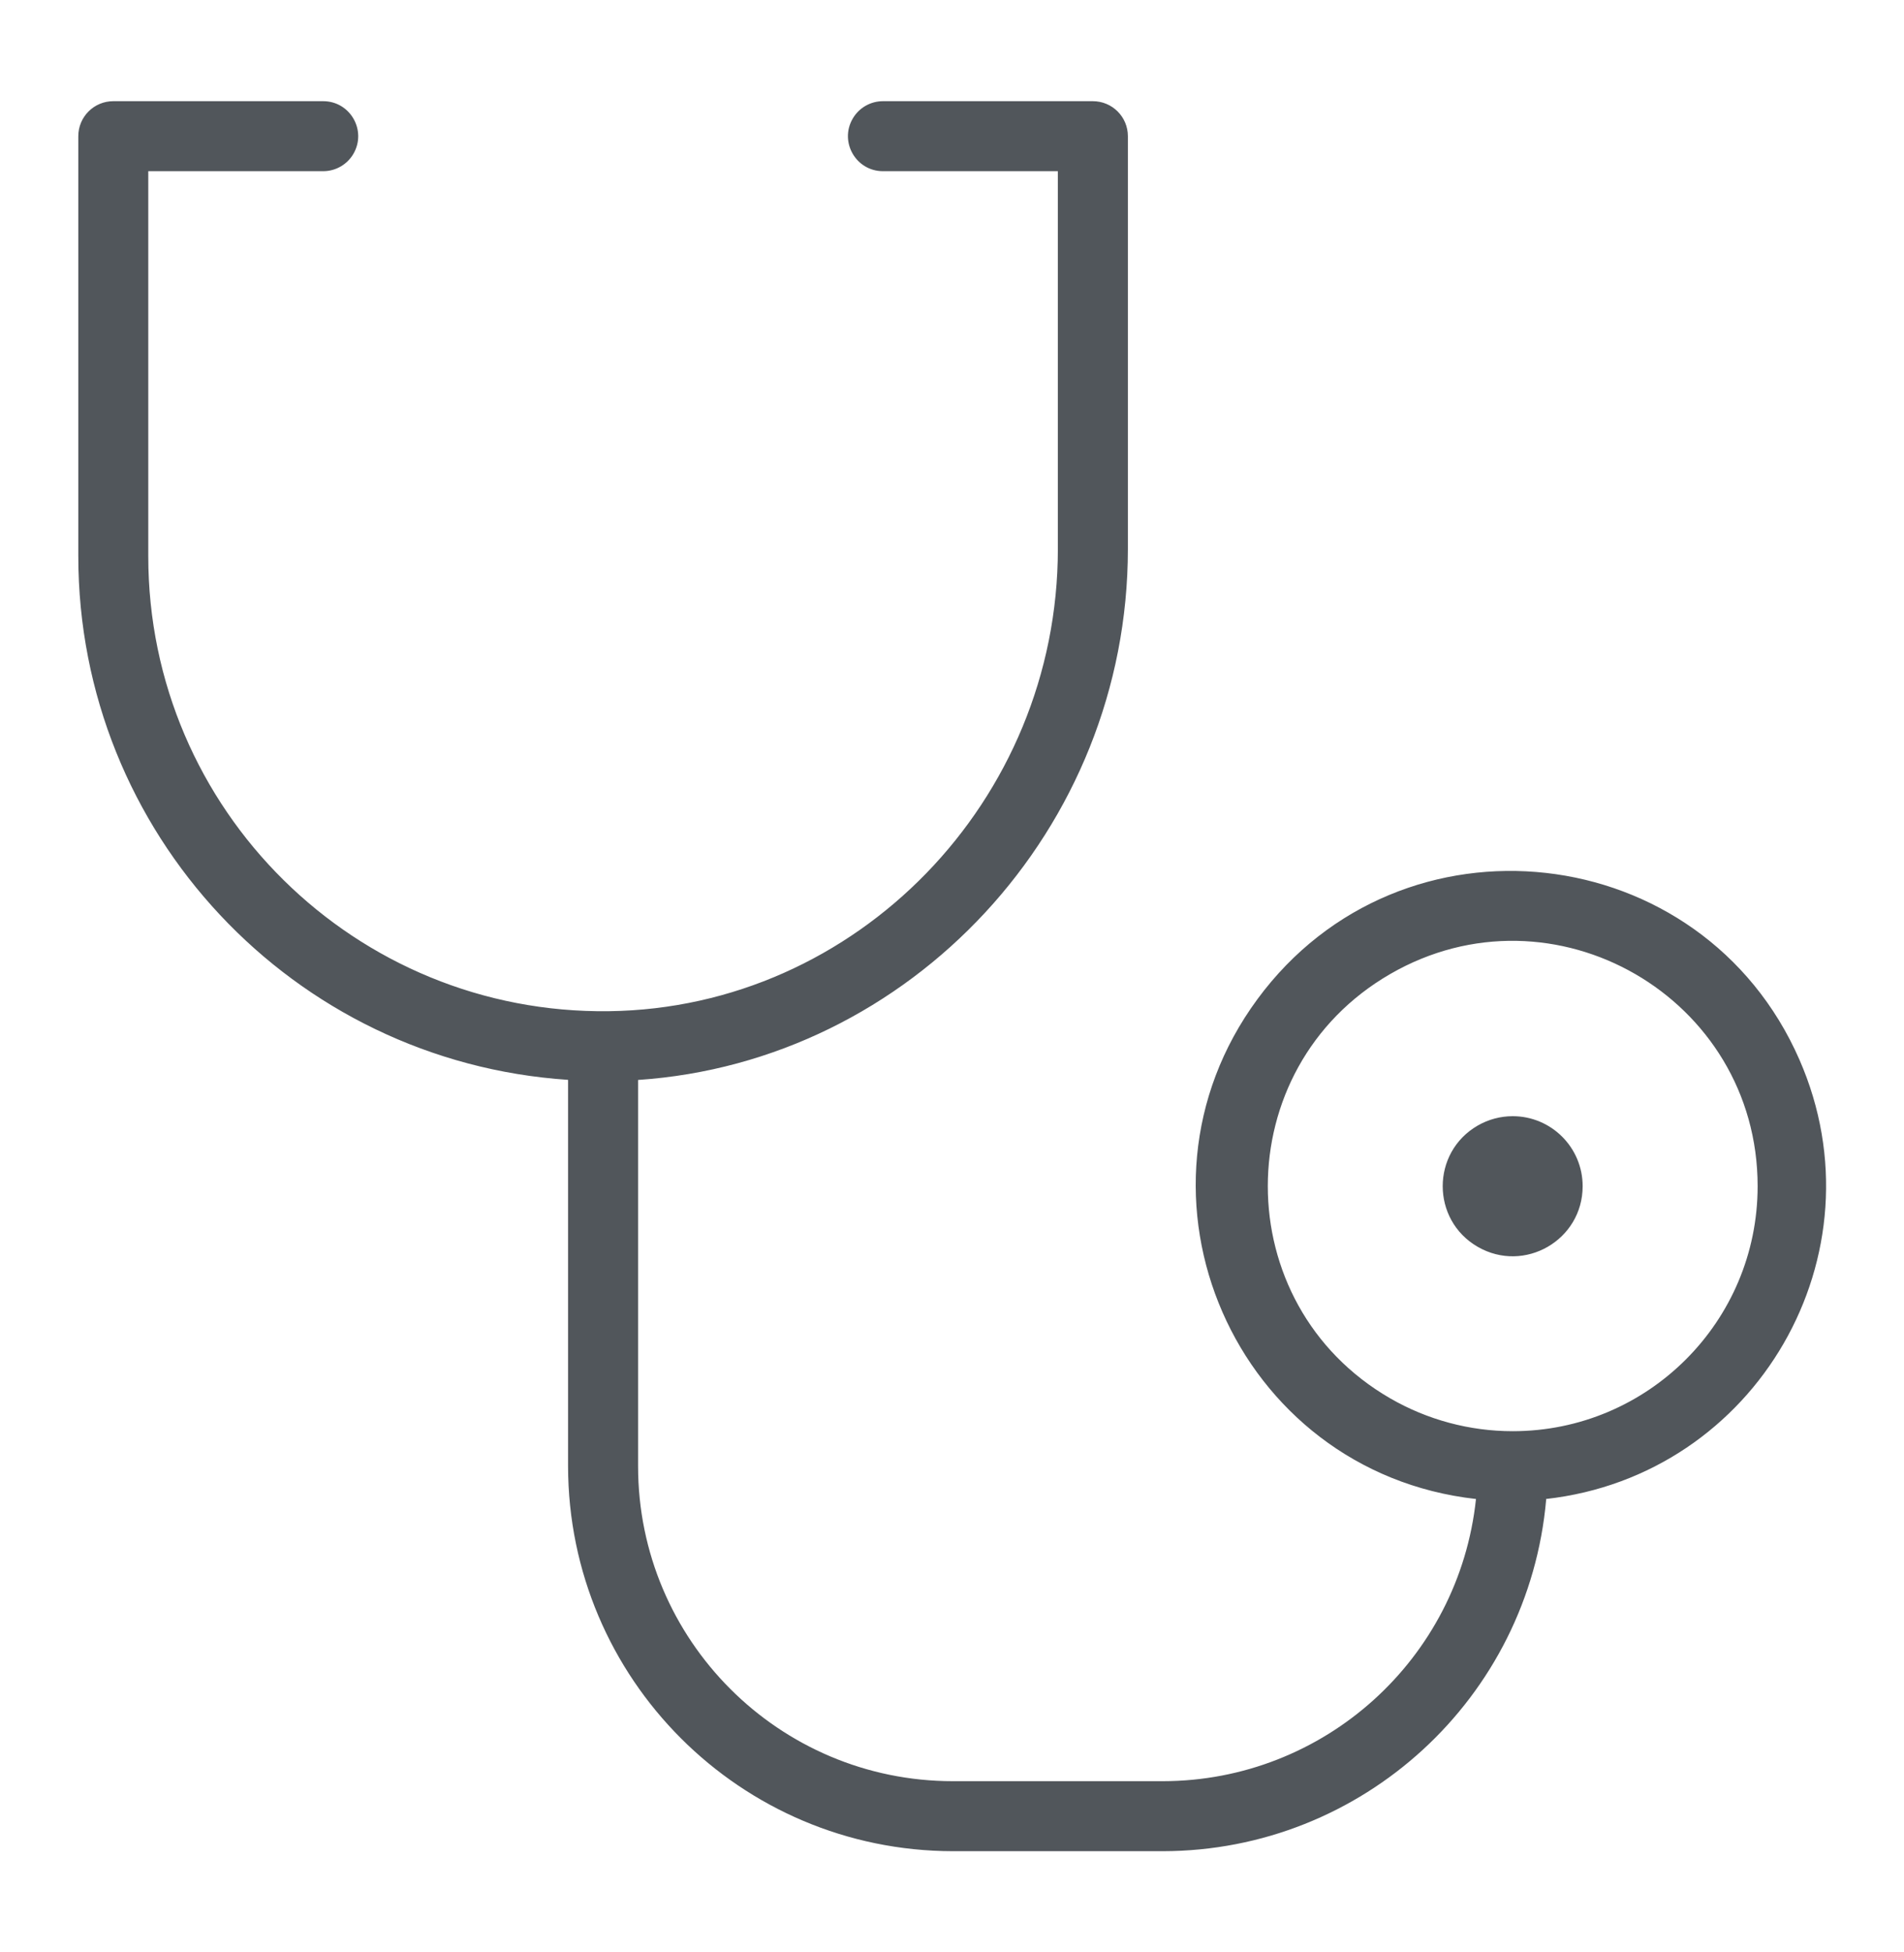 <svg width="40" height="41" viewBox="0 0 40 41" fill="none" xmlns="http://www.w3.org/2000/svg">
<g id="Stethoscope-Thin--Streamline-Phosphor-Thin">
<path id="Vector" d="M33.249 24.91C33.249 26.042 32.025 26.749 31.044 26.183C30.064 25.617 30.064 24.203 31.044 23.637C31.268 23.508 31.521 23.44 31.779 23.44C32.591 23.44 33.249 24.098 33.249 24.91ZM32.483 31.486C32.117 35.663 28.622 38.869 24.43 38.875H20.02C15.556 38.87 11.94 35.253 11.934 30.79V22.677C6.145 22.291 1.646 17.483 1.645 11.68V2.86C1.645 2.454 1.974 2.125 2.38 2.125H6.79C7.355 2.125 7.709 2.737 7.426 3.228C7.295 3.455 7.052 3.595 6.79 3.595H3.115V11.68C3.114 17.007 7.47 21.306 12.796 21.235C17.998 21.167 22.224 16.812 22.224 11.527V3.595H18.549C17.984 3.595 17.63 2.982 17.913 2.493C18.044 2.265 18.287 2.125 18.549 2.125H22.959C23.366 2.125 23.695 2.454 23.695 2.86V11.527C23.695 17.407 19.13 22.293 13.405 22.679V30.79C13.405 34.443 16.366 37.405 20.02 37.405H24.43C27.814 37.4 30.651 34.845 31.008 31.479C25.947 30.913 23.397 25.081 26.417 20.982C29.437 16.882 35.763 17.589 37.804 22.255C39.59 26.338 36.907 30.984 32.478 31.479L32.483 31.486ZM36.925 24.91C36.925 20.949 32.637 18.474 29.207 20.454C25.777 22.435 25.777 27.385 29.207 29.366C29.989 29.817 30.876 30.055 31.779 30.055C34.621 30.055 36.925 27.752 36.925 24.91Z" fill="#51565B"/>
</g>
</svg>
